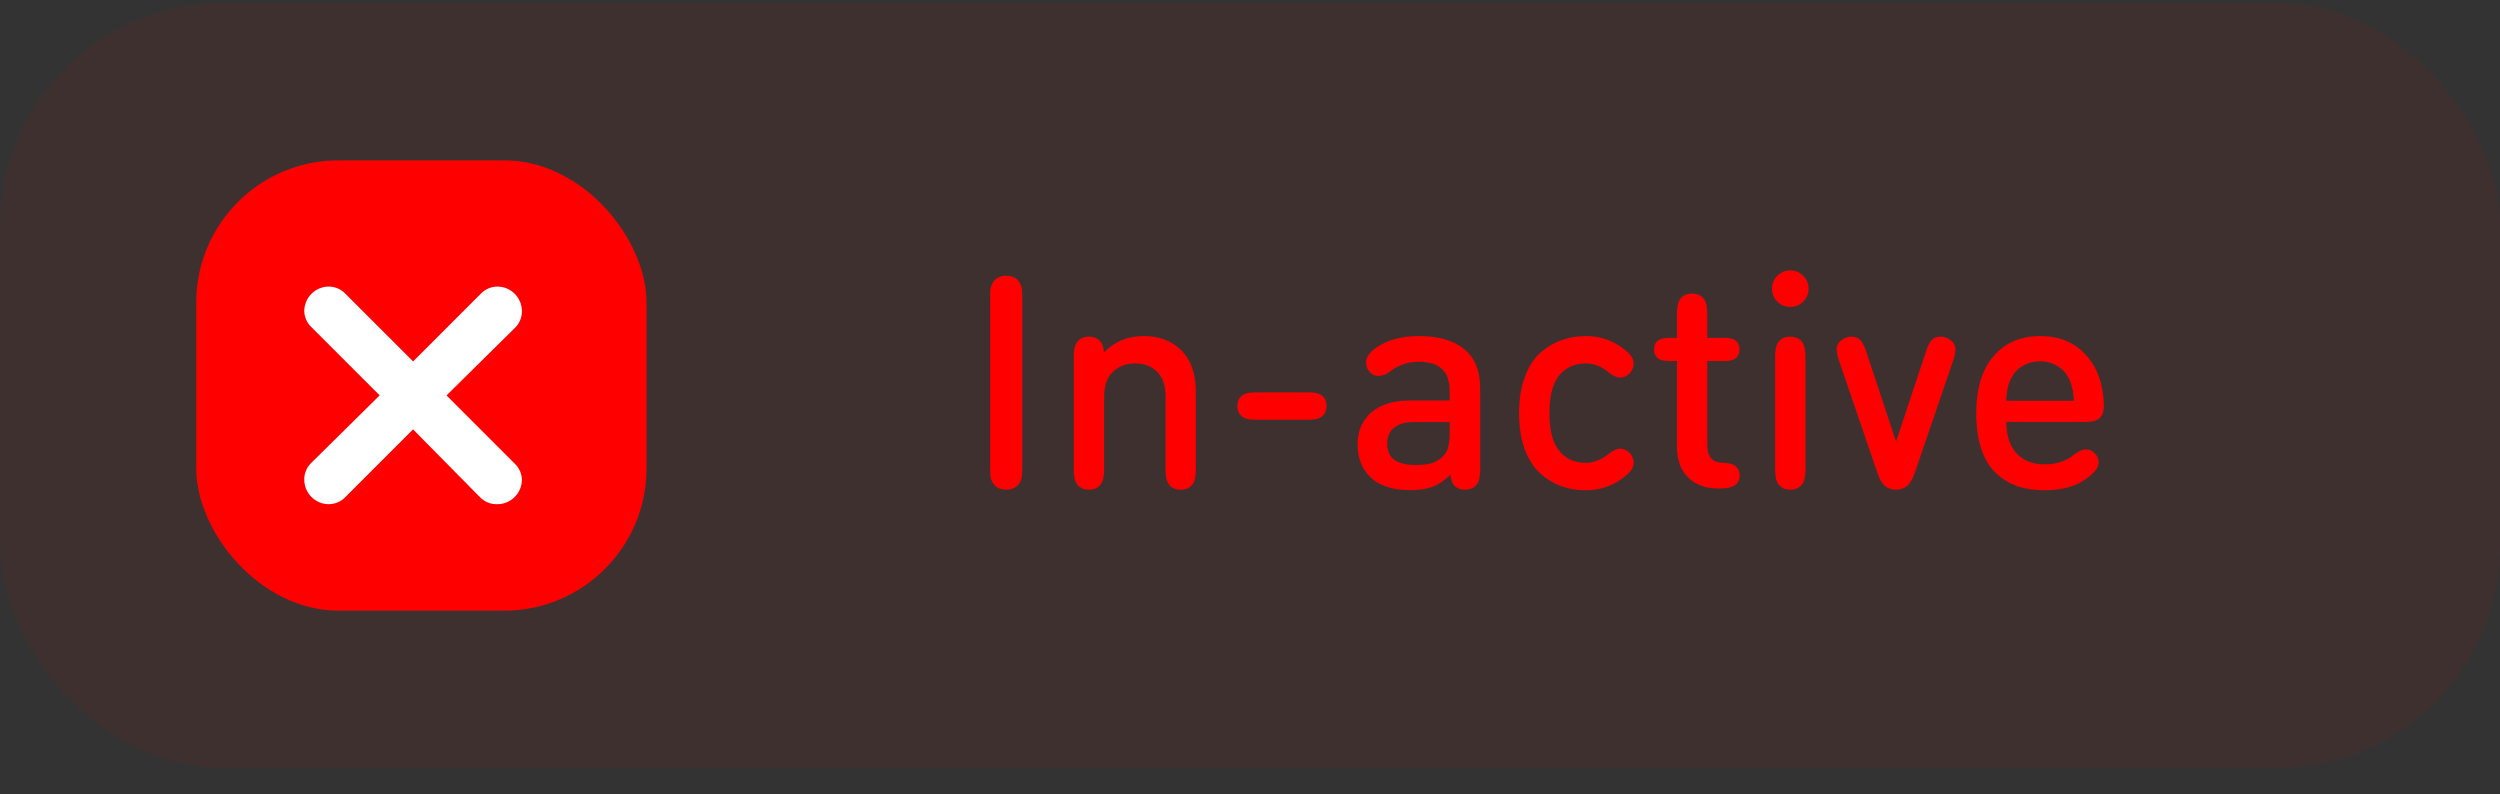 <svg width="85" height="27" viewBox="0 0 85 27" fill="none" xmlns="http://www.w3.org/2000/svg">
<rect x="0" y="0" width="85" height="27" fill="#333333" stroke="none"/>
<rect y="0.107" width="85" height="26" rx="7.574" fill="#FF0000" fill-opacity="0.06"/>
<rect x="6.673" y="5.453" width="15.308" height="15.308" rx="4.834" fill="#FF0000"/>
<path d="M11.589 10.115L14.045 12.571L16.488 10.128C16.543 10.07 16.608 10.024 16.68 9.993C16.752 9.961 16.83 9.944 16.909 9.943C17.077 9.943 17.239 10.01 17.358 10.13C17.478 10.249 17.545 10.411 17.545 10.58C17.546 10.658 17.532 10.735 17.502 10.807C17.473 10.88 17.429 10.945 17.373 11L14.898 13.443L17.373 15.918C17.478 16.021 17.539 16.16 17.545 16.306C17.545 16.475 17.478 16.637 17.358 16.756C17.239 16.876 17.077 16.943 16.909 16.943C16.827 16.946 16.747 16.933 16.671 16.903C16.595 16.873 16.527 16.829 16.469 16.771L14.045 14.315L11.595 16.765C11.541 16.82 11.477 16.865 11.406 16.895C11.335 16.926 11.259 16.942 11.181 16.943C11.013 16.943 10.851 16.876 10.731 16.756C10.612 16.637 10.545 16.475 10.545 16.306C10.543 16.229 10.558 16.151 10.588 16.079C10.617 16.007 10.661 15.941 10.717 15.887L13.192 13.443L10.717 10.968C10.612 10.865 10.55 10.726 10.545 10.58C10.545 10.411 10.612 10.249 10.731 10.13C10.851 10.01 11.013 9.943 11.181 9.943C11.334 9.945 11.48 10.007 11.589 10.115Z" fill="white" stroke="white" stroke-width="0.4"/>
<path d="M34.757 15.906C34.757 16.047 34.752 16.148 34.742 16.209C34.735 16.269 34.713 16.333 34.676 16.4C34.585 16.565 34.43 16.648 34.211 16.648C33.993 16.648 33.838 16.565 33.747 16.4C33.71 16.333 33.686 16.269 33.676 16.209C33.669 16.148 33.666 16.047 33.666 15.906V10.119C33.666 9.978 33.669 9.877 33.676 9.816C33.686 9.756 33.71 9.692 33.747 9.624C33.838 9.459 33.993 9.377 34.211 9.377C34.43 9.377 34.585 9.459 34.676 9.624C34.713 9.692 34.735 9.756 34.742 9.816C34.752 9.877 34.757 9.978 34.757 10.119V15.906ZM37.539 13.487V15.946C37.539 16.151 37.513 16.305 37.463 16.405C37.379 16.567 37.232 16.648 37.023 16.648C36.815 16.648 36.668 16.567 36.584 16.405C36.534 16.305 36.508 16.151 36.508 15.946V12.154C36.508 11.928 36.539 11.765 36.599 11.664C36.69 11.519 36.832 11.447 37.023 11.447C37.209 11.447 37.348 11.514 37.443 11.649C37.496 11.726 37.527 11.839 37.533 11.987C37.887 11.614 38.336 11.427 38.882 11.427C39.403 11.427 39.824 11.582 40.144 11.891C40.487 12.225 40.659 12.706 40.659 13.335V15.946C40.659 16.151 40.634 16.305 40.583 16.405C40.499 16.567 40.353 16.648 40.144 16.648C39.935 16.648 39.789 16.567 39.705 16.405C39.654 16.305 39.629 16.151 39.629 15.946V13.487C39.629 13.107 39.533 12.824 39.341 12.639C39.153 12.45 38.905 12.356 38.599 12.356C38.289 12.356 38.035 12.452 37.837 12.644C37.638 12.832 37.539 13.113 37.539 13.487ZM44.47 14.27H42.703C42.507 14.27 42.368 14.246 42.283 14.199C42.142 14.115 42.071 13.983 42.071 13.805C42.071 13.627 42.142 13.495 42.283 13.411C42.361 13.364 42.501 13.341 42.703 13.341H44.47C44.672 13.341 44.812 13.364 44.889 13.411C45.03 13.495 45.101 13.627 45.101 13.805C45.101 13.983 45.03 14.115 44.889 14.199C44.805 14.246 44.665 14.27 44.47 14.27ZM46.159 15.103C46.159 14.658 46.312 14.3 46.618 14.027C46.928 13.755 47.366 13.618 47.931 13.618H49.289V13.3C49.289 12.96 49.204 12.709 49.032 12.548C48.864 12.383 48.593 12.3 48.219 12.3C47.866 12.3 47.539 12.415 47.239 12.644C47.122 12.735 46.997 12.78 46.866 12.78C46.741 12.78 46.642 12.735 46.568 12.644C46.487 12.553 46.447 12.447 46.447 12.326C46.447 12.117 46.607 11.92 46.926 11.735C47.283 11.53 47.718 11.427 48.229 11.427C48.916 11.427 49.436 11.577 49.789 11.876C50.146 12.172 50.325 12.61 50.325 13.189V15.946C50.325 16.165 50.299 16.32 50.249 16.41C50.165 16.569 50.018 16.648 49.81 16.648C49.651 16.648 49.527 16.599 49.436 16.501C49.365 16.421 49.327 16.298 49.32 16.133C49.118 16.331 48.916 16.469 48.714 16.547C48.515 16.624 48.259 16.663 47.946 16.663C47.327 16.663 46.867 16.508 46.568 16.198C46.295 15.919 46.159 15.554 46.159 15.103ZM47.164 15.088C47.164 15.569 47.485 15.81 48.128 15.81C48.337 15.81 48.514 15.791 48.658 15.754C48.806 15.714 48.941 15.635 49.062 15.517C49.214 15.375 49.289 15.121 49.289 14.754V14.35H48.078C47.778 14.35 47.551 14.414 47.396 14.542C47.241 14.667 47.164 14.849 47.164 15.088ZM51.837 15.264C51.712 14.914 51.65 14.509 51.65 14.047C51.65 13.586 51.712 13.182 51.837 12.836C51.965 12.486 52.137 12.211 52.352 12.013C52.571 11.814 52.812 11.668 53.074 11.573C53.337 11.476 53.62 11.427 53.922 11.427C54.337 11.427 54.71 11.535 55.043 11.75C55.205 11.854 55.328 11.954 55.412 12.048C55.499 12.142 55.543 12.248 55.543 12.366C55.543 12.487 55.495 12.6 55.397 12.704C55.309 12.792 55.203 12.836 55.079 12.836C54.964 12.836 54.828 12.77 54.67 12.639C54.434 12.45 54.185 12.356 53.922 12.356C53.522 12.356 53.211 12.502 52.988 12.795C52.783 13.065 52.68 13.482 52.68 14.047C52.68 14.613 52.783 15.029 52.988 15.295C53.211 15.591 53.522 15.739 53.922 15.739C54.175 15.739 54.424 15.643 54.67 15.451C54.835 15.32 54.971 15.254 55.079 15.254C55.2 15.254 55.306 15.3 55.397 15.39C55.495 15.495 55.543 15.608 55.543 15.729C55.543 15.847 55.498 15.954 55.407 16.052C55.319 16.146 55.198 16.244 55.043 16.345C54.707 16.56 54.333 16.668 53.922 16.668C53.62 16.668 53.337 16.621 53.074 16.527C52.812 16.429 52.571 16.281 52.352 16.082C52.137 15.884 51.965 15.611 51.837 15.264ZM57.016 15.189V12.275H56.779C56.614 12.275 56.495 12.255 56.421 12.214C56.299 12.147 56.239 12.036 56.239 11.881C56.239 11.726 56.299 11.615 56.421 11.548C56.495 11.508 56.614 11.487 56.779 11.487H57.016V10.685C57.016 10.479 57.042 10.326 57.092 10.225C57.176 10.063 57.323 9.983 57.531 9.983C57.74 9.983 57.887 10.063 57.971 10.225C58.021 10.326 58.047 10.479 58.047 10.685V11.487H58.602C58.767 11.487 58.886 11.508 58.96 11.548C59.082 11.615 59.142 11.726 59.142 11.881C59.142 12.036 59.082 12.147 58.96 12.214C58.886 12.255 58.767 12.275 58.602 12.275H58.047V15.143C58.047 15.527 58.22 15.724 58.566 15.734C58.742 15.741 58.866 15.764 58.94 15.805C59.078 15.879 59.147 16 59.147 16.168C59.147 16.333 59.078 16.453 58.94 16.527C58.843 16.581 58.698 16.607 58.506 16.607H58.405C58.095 16.607 57.833 16.54 57.617 16.405C57.405 16.271 57.252 16.101 57.158 15.896C57.063 15.687 57.016 15.451 57.016 15.189ZM61.385 15.946C61.385 16.151 61.359 16.305 61.309 16.405C61.225 16.567 61.078 16.648 60.87 16.648C60.661 16.648 60.514 16.567 60.43 16.405C60.38 16.305 60.355 16.151 60.355 15.946V12.149C60.355 11.944 60.38 11.79 60.43 11.689C60.514 11.528 60.661 11.447 60.87 11.447C61.078 11.447 61.225 11.528 61.309 11.689C61.359 11.79 61.385 11.944 61.385 12.149V15.946ZM60.43 10.255C60.309 10.134 60.249 9.988 60.249 9.816C60.249 9.644 60.309 9.498 60.43 9.377C60.552 9.256 60.698 9.195 60.87 9.195C61.041 9.195 61.188 9.256 61.309 9.377C61.43 9.498 61.491 9.644 61.491 9.816C61.491 9.988 61.43 10.134 61.309 10.255C61.188 10.377 61.041 10.437 60.87 10.437C60.698 10.437 60.552 10.377 60.43 10.255ZM64.85 16.517C64.749 16.604 64.621 16.648 64.466 16.648C64.312 16.648 64.184 16.604 64.083 16.517C63.982 16.426 63.898 16.277 63.83 16.072L62.523 12.25C62.449 12.031 62.43 11.866 62.467 11.755C62.494 11.674 62.553 11.604 62.644 11.543C62.735 11.479 62.836 11.447 62.947 11.447C63.088 11.447 63.192 11.489 63.26 11.573C63.33 11.654 63.393 11.777 63.447 11.942L64.466 15.017L65.487 11.942C65.54 11.777 65.601 11.654 65.668 11.573C65.739 11.489 65.845 11.447 65.986 11.447C66.097 11.447 66.198 11.479 66.289 11.543C66.38 11.604 66.439 11.674 66.466 11.755C66.503 11.866 66.484 12.031 66.41 12.25L65.103 16.072C65.032 16.281 64.948 16.429 64.85 16.517ZM67.193 14.047C67.193 13.216 67.388 12.571 67.778 12.114C68.169 11.656 68.697 11.427 69.364 11.427C70.02 11.427 70.54 11.642 70.924 12.073C71.311 12.504 71.513 13.065 71.53 13.755C71.537 13.96 71.49 14.113 71.389 14.214C71.301 14.302 71.15 14.345 70.934 14.345H68.213C68.213 14.79 68.325 15.141 68.551 15.401C68.78 15.66 69.105 15.789 69.525 15.789C69.912 15.789 70.241 15.682 70.51 15.466C70.665 15.342 70.805 15.28 70.929 15.28C71.037 15.28 71.135 15.325 71.222 15.416C71.309 15.503 71.353 15.604 71.353 15.719C71.353 15.914 71.182 16.121 70.838 16.34C70.505 16.559 70.059 16.668 69.5 16.668C69.167 16.668 68.866 16.623 68.596 16.532C68.327 16.437 68.085 16.291 67.869 16.092C67.654 15.894 67.487 15.621 67.369 15.274C67.252 14.928 67.193 14.519 67.193 14.047ZM70.515 13.628C70.495 13.329 70.448 13.097 70.374 12.931C70.286 12.733 70.155 12.576 69.98 12.462C69.805 12.344 69.6 12.285 69.364 12.285C69.125 12.285 68.916 12.344 68.738 12.462C68.563 12.576 68.431 12.733 68.344 12.931C68.266 13.103 68.223 13.335 68.213 13.628H70.515Z" fill="#FF0000"/>
</svg>
